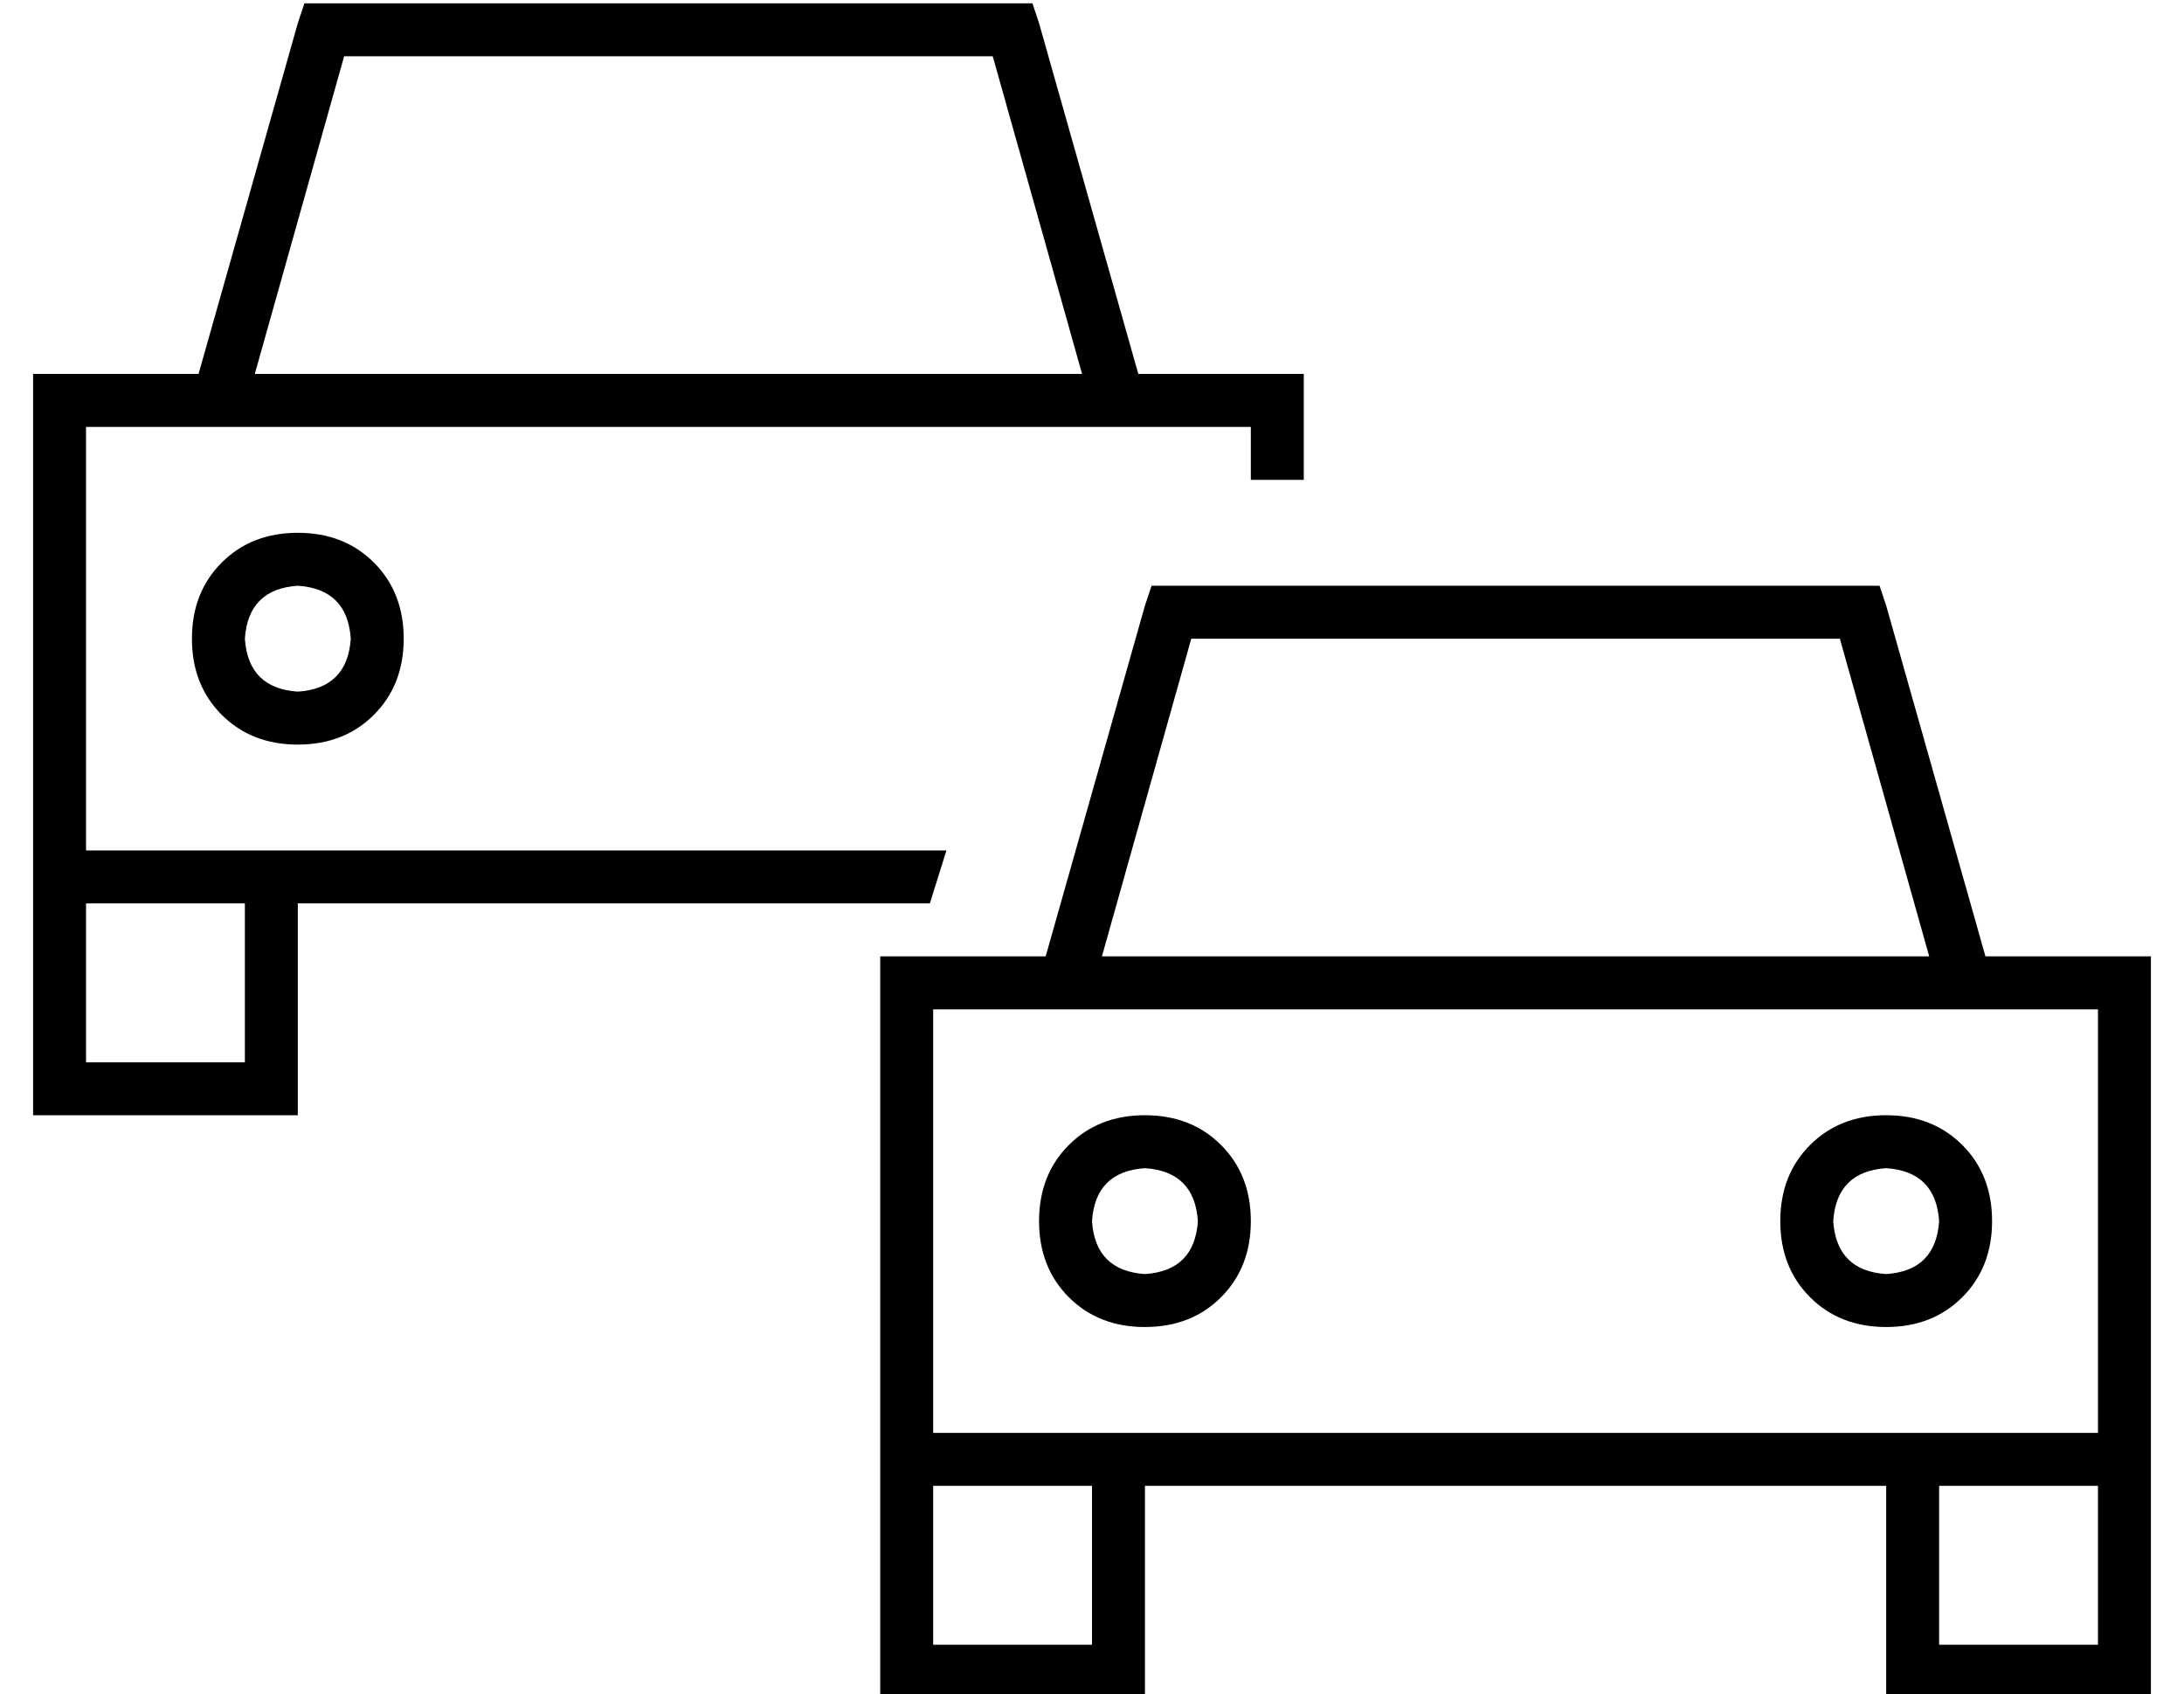 <?xml version="1.0" standalone="no"?>
<!DOCTYPE svg PUBLIC "-//W3C//DTD SVG 1.1//EN" "http://www.w3.org/Graphics/SVG/1.1/DTD/svg11.dtd" >
<svg xmlns="http://www.w3.org/2000/svg" xmlns:xlink="http://www.w3.org/1999/xlink" version="1.1" viewBox="-10 -40 660 512">
   <path fill="currentColor"
d="M88 -39h-6h6h-6l-2 6v0l-30 106v0h-34h-16v16v0v128v0v16v0v48v0v16v0h16h64v-16v0v-48v0h191v0l5 -16v0h-196h-64v-128v0h352v0v16v0h16v0v-16v0v-16v0h-16h-34l-30 -106v0l-2 -6v0h-6h-208zM64 233v48v-48v48h-48v0v-48v0h48v0zM317 73h-250h250h-250l27 -96v0h196v0
l27 96v0zM80 169q-15 -1 -16 -16q1 -15 16 -16q15 1 16 16q-1 15 -16 16v0zM48 153q0 14 9 23v0v0q9 9 23 9t23 -9t9 -23t-9 -23t-23 -9t-23 9t-9 23v0zM344 137h-6h6h-6l-2 6v0l-30 106v0h-34h-16v16v0v128v0v16v0v48v0v16v0h16h64v-16v0v-48v0h224v0v48v0v16v0h16h64v-16
v0v-48v0v-16v0v-128v0v-16v0h-16h-34l-30 -106v0l-2 -6v0h-6h-208zM624 393h-48h48h-352v-128v0h352v0v128v0zM576 409h48h-48h48v48v0h-48v0v-48v0zM272 409h48h-48h48v48v0h-48v0v-48v0zM573 249h-250h250h-250l27 -96v0h196v0l27 96v0zM336 345q-15 -1 -16 -16
q1 -15 16 -16q15 1 16 16q-1 15 -16 16v0zM304 329q0 14 9 23v0v0q9 9 23 9t23 -9t9 -23t-9 -23t-23 -9t-23 9t-9 23v0zM576 329q-1 15 -16 16q-15 -1 -16 -16q1 -15 16 -16q15 1 16 16v0zM560 297q-14 0 -23 9v0v0q-9 9 -9 23t9 23t23 9t23 -9t9 -23t-9 -23t-23 -9v0z" />
</svg>

